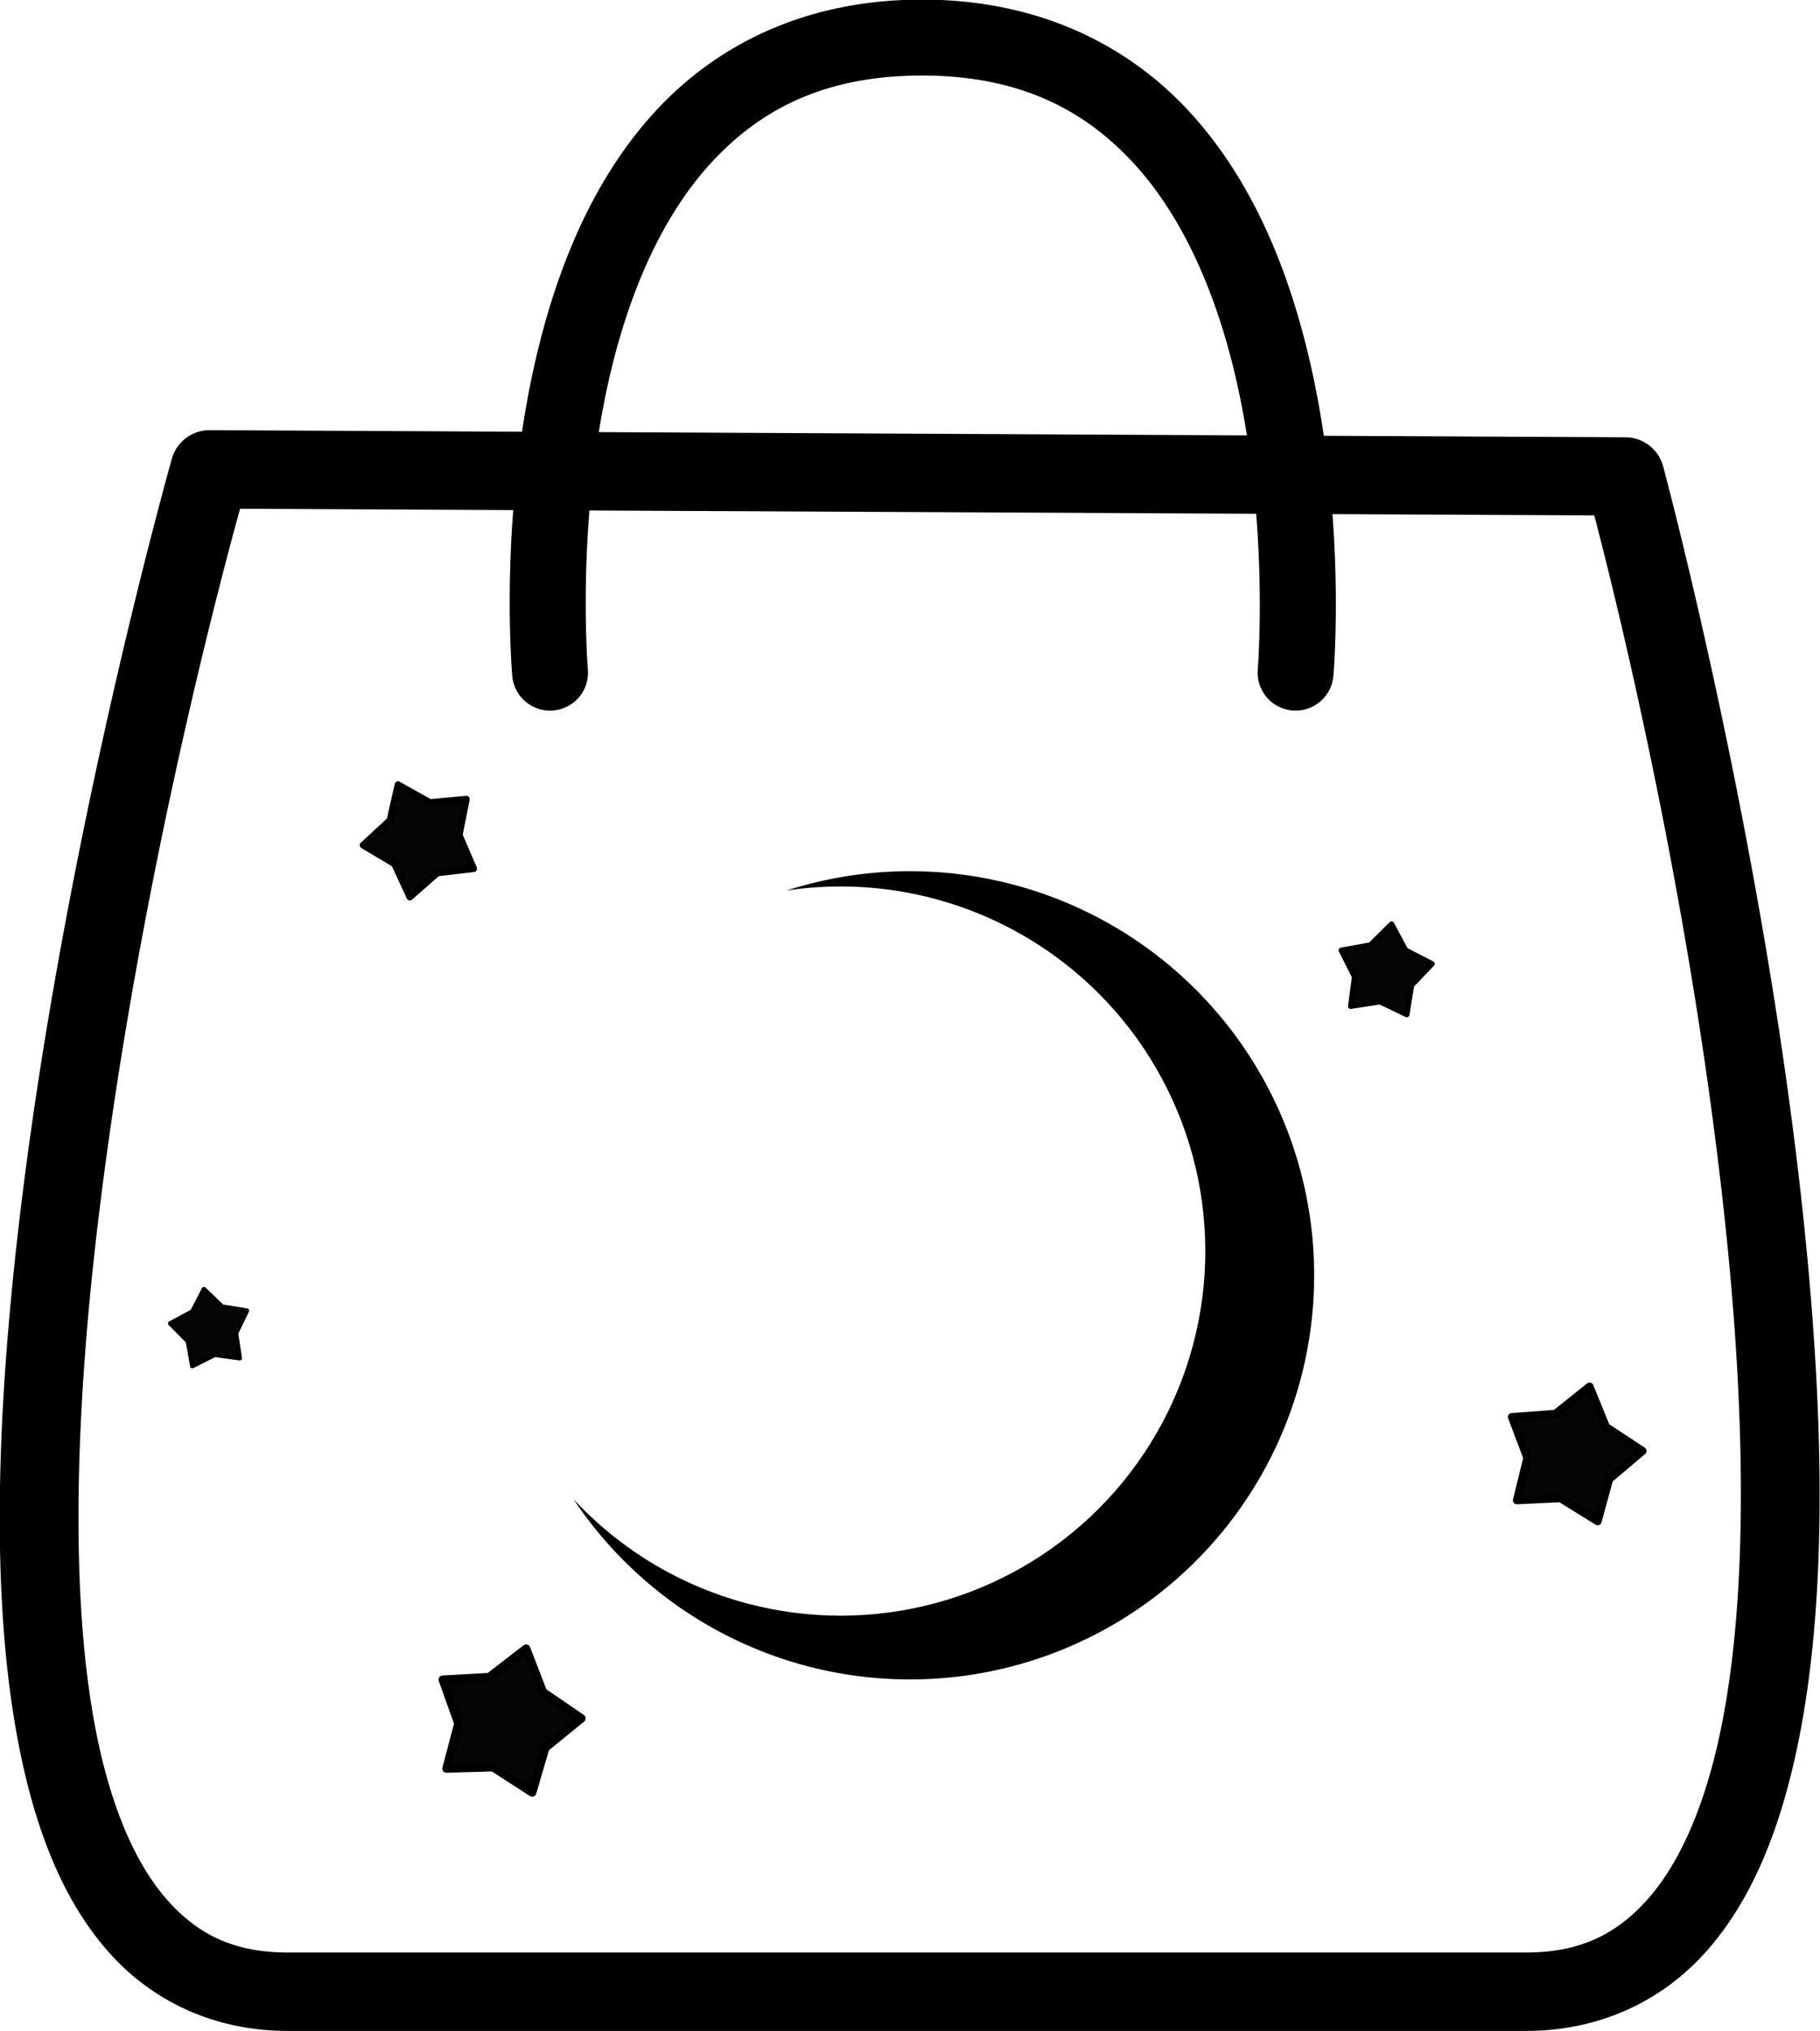 <?xml version="1.0" encoding="UTF-8" standalone="no"?>
<!-- Created with Inkscape (http://www.inkscape.org/) -->

<svg
   width="131.448mm"
   height="146.721mm"
   viewBox="0 0 131.448 146.721"
   version="1.1"
   id="svg1"
   xml:space="preserve"
   inkscape:export-filename="bitmap.png"
   inkscape:export-xdpi="96"
   inkscape:export-ydpi="96"
   sodipodi:docname="moon-bag.svg"
   inkscape:version="1.3 (1:1.3+202307231459+0e150ed6c4)"
   xmlns:inkscape="http://www.inkscape.org/namespaces/inkscape"
   xmlns:sodipodi="http://sodipodi.sourceforge.net/DTD/sodipodi-0.dtd"
   xmlns="http://www.w3.org/2000/svg"
   xmlns:svg="http://www.w3.org/2000/svg"><sodipodi:namedview
     id="namedview1"
     pagecolor="#ffffff"
     bordercolor="#000000"
     borderopacity="0.25"
     inkscape:showpageshadow="2"
     inkscape:pageopacity="0.0"
     inkscape:pagecheckerboard="0"
     inkscape:deskcolor="#d1d1d1"
     inkscape:document-units="mm"
     inkscape:zoom="0.52025396"
     inkscape:cx="-37.481695"
     inkscape:cy="355.59557"
     inkscape:window-width="1850"
     inkscape:window-height="1016"
     inkscape:window-x="0"
     inkscape:window-y="0"
     inkscape:window-maximized="1"
     inkscape:current-layer="layer1" /><defs
     id="defs1"><inkscape:path-effect
       effect="powerclip"
       id="path-effect2"
       is_visible="true"
       lpeversion="1"
       inverse="true"
       flatten="false"
       hide_clip="false"
       message="Use fill-rule evenodd on &lt;b&gt;fill and stroke&lt;/b&gt; dialog if no flatten result after convert clip to paths." /><clipPath
       clipPathUnits="userSpaceOnUse"
       id="clipPath2"><circle
         style="display:none;fill:#ff0000;stroke-width:2.387;stroke-linecap:round;stroke-linejoin:round;paint-order:markers fill stroke"
         id="circle2"
         cx="-191.339"
         cy="166.846"
         r="43.271"
         clip-path="none"
         d="m -148.068,166.846 a 43.271,43.271 0 0 1 -43.271,43.271 43.271,43.271 0 0 1 -43.271,-43.271 43.271,43.271 0 0 1 43.271,-43.271 43.271,43.271 0 0 1 43.271,43.271 z" /><path
         id="lpe_path-effect2"
         style="fill:#ff0000;stroke-width:2.387;stroke-linecap:round;stroke-linejoin:round;paint-order:markers fill stroke"
         class="powerclip"
         d="m -235.608,114.543 h 105.922 v 105.922 h -105.922 z m 87.54,52.303 a 43.271,43.271 0 0 0 -43.271,-43.271 43.271,43.271 0 0 0 -43.271,43.271 43.271,43.271 0 0 0 43.271,43.271 43.271,43.271 0 0 0 43.271,-43.271 z" /></clipPath></defs><g
     inkscape:label="Layer 1"
     inkscape:groupmode="layer"
     id="layer1"
     transform="translate(-42.803,-69.952)"><g
       id="g68"><g
         id="g65"
         transform="matrix(3.452,0,0,3.452,-232.795,-284.104)"><g
           id="g63-9"
           transform="translate(-282.788,106.519)"><path
             style="color:#000000;fill:#000000;stroke-linecap:round;stroke-linejoin:round;-inkscape-stroke:none;paint-order:markers fill stroke"
             d="m 367.014,5.047 a 0.82,0.82 0 0 0 -0.793,0.598 c 0,0 -2.271,8.002 -3.205,16.055 -0.467,4.026 -0.614,8.062 0.076,11.219 0.345,1.578 0.901,2.953 1.811,3.977 0.909,1.024 2.207,1.645 3.744,1.645 h 25.906 c 1.53,0 2.827,-0.616 3.744,-1.633 0.917,-1.017 1.488,-2.384 1.854,-3.955 0.731,-3.141 0.64,-7.16 0.232,-11.168 -0.816,-8.016 -2.961,-15.982 -2.961,-15.982 a 0.82,0.82 0 0 0 -0.789,-0.607 z m 0.635,1.645 28.332,0.139 c 0.232,0.88 2.023,7.763 2.771,15.119 0.399,3.918 0.453,7.826 -0.199,10.629 -0.326,1.402 -0.828,2.511 -1.475,3.229 -0.647,0.717 -1.404,1.092 -2.525,1.092 h -25.906 c -1.128,0 -1.88,-0.376 -2.518,-1.094 -0.638,-0.718 -1.126,-1.831 -1.434,-3.238 -0.616,-2.815 -0.507,-6.741 -0.051,-10.678 0.858,-7.396 2.761,-14.322 3.004,-15.197 z"
             id="path8-37" /><path
             style="color:#000000;fill:#000000;stroke-linecap:round;stroke-linejoin:round;-inkscape-stroke:none;paint-order:markers fill stroke"
             d="m 381.855,-3.961 c -2.417,0.014 -4.266,0.966 -5.535,2.355 -1.269,1.389 -1.993,3.171 -2.424,4.91 -0.861,3.477 -0.553,6.885 -0.553,6.885 a 0.794,0.794 0 0 0 0.861,0.723 0.794,0.794 0 0 0 0.721,-0.859 c 0,0 -0.269,-3.211 0.512,-6.365 0.391,-1.577 1.043,-3.114 2.055,-4.221 1.011,-1.107 2.349,-1.828 4.371,-1.84 2.059,-0.012 3.422,0.701 4.451,1.803 1.029,1.102 1.694,2.64 2.094,4.223 0.799,3.165 0.533,6.4 0.533,6.4 a 0.794,0.794 0 0 0 0.723,0.859 0.794,0.794 0 0 0 0.859,-0.723 c 0,0 0.306,-3.434 -0.576,-6.926 -0.441,-1.746 -1.18,-3.533 -2.473,-4.918 -1.293,-1.385 -3.169,-2.321 -5.619,-2.307 z"
             id="path10-52" /></g></g></g><path
       style="fill:#000000;fill-opacity:1;stroke-width:2.646;stroke-linecap:round;stroke-linejoin:round;paint-order:markers fill stroke"
       id="path1-3"
       clip-path="url(#clipPath2)"
       inkscape:path-effect="#path-effect2"
       sodipodi:type="arc"
       sodipodi:cx="-182.64713"
       sodipodi:cy="167.50397"
       sodipodi:rx="47.960945"
       sodipodi:ry="47.960945"
       d="m -134.686,167.504 a 47.961,47.961 0 0 1 -47.961,47.961 47.961,47.961 0 0 1 -47.961,-47.961 47.961,47.961 0 0 1 47.961,-47.961 47.961,47.961 0 0 1 47.961,47.961 z"
       transform="matrix(0.588,0.157,-0.157,0.588,242.223,92.25)"
       inkscape:export-filename="pinkmoon.png"
       inkscape:export-xdpi="96"
       inkscape:export-ydpi="96" /><path
       sodipodi:type="star"
       style="fill:#000000;fill-opacity:0.979;stroke:#000000;stroke-width:1.587;stroke-linecap:round;stroke-linejoin:round;paint-order:markers fill stroke"
       id="path1"
       inkscape:flatsided="false"
       sodipodi:sides="5"
       sodipodi:cx="113.08329"
       sodipodi:cy="226.8949"
       sodipodi:r1="14.278275"
       sodipodi:r2="8.9487772"
       sodipodi:arg1="0.52359878"
       sodipodi:arg2="1.1519173"
       inkscape:rounded="0"
       inkscape:randomized="0"
       d="m 125.449,234.034 -8.726,1.036 -6.608,5.791 -3.682,-7.978 -7.55,-4.495 6.45,-5.967 1.942,-8.569 7.668,4.291 8.75,-0.801 -1.711,8.619 z"
       transform="matrix(0.301,0,0,0.301,39.258,62.253)"
       inkscape:transform-center-x="0.2758675"
       inkscape:transform-center-y="0.13869292" /><path
       sodipodi:type="star"
       style="fill:#000000;fill-opacity:0.979;stroke:#000000;stroke-width:1.587;stroke-linecap:round;stroke-linejoin:round;paint-order:markers fill stroke"
       id="path1-1"
       inkscape:flatsided="false"
       sodipodi:sides="5"
       sodipodi:cx="113.08329"
       sodipodi:cy="226.8949"
       sodipodi:r1="14.278275"
       sodipodi:r2="8.9487772"
       sodipodi:arg1="0.52359878"
       sodipodi:arg2="1.1519173"
       inkscape:rounded="0"
       inkscape:randomized="0"
       d="m 125.449,234.034 -8.726,1.036 -6.608,5.791 -3.682,-7.978 -7.55,-4.495 6.45,-5.967 1.942,-8.569 7.668,4.291 8.75,-0.801 -1.711,8.619 z"
       transform="matrix(0.295,0.244,-0.244,0.295,101.337,99.77)"
       inkscape:transform-center-x="-0.45599455"
       inkscape:transform-center-y="-0.069147994" /><path
       sodipodi:type="star"
       style="fill:#000000;fill-opacity:0.979;stroke:#000000;stroke-width:1.587;stroke-linecap:round;stroke-linejoin:round;paint-order:markers fill stroke"
       id="path1-9"
       inkscape:flatsided="false"
       sodipodi:sides="5"
       sodipodi:cx="113.08329"
       sodipodi:cy="226.8949"
       sodipodi:r1="14.278275"
       sodipodi:r2="8.9487772"
       sodipodi:arg1="0.52359878"
       sodipodi:arg2="1.1519173"
       inkscape:rounded="0"
       inkscape:randomized="0"
       d="m 125.449,234.034 -8.726,1.036 -6.608,5.791 -3.682,-7.978 -7.55,-4.495 6.45,-5.967 1.942,-8.569 7.668,4.291 8.75,-0.801 -1.711,8.619 z"
       transform="matrix(0.206,0.131,-0.131,0.206,149.223,78.59)"
       inkscape:transform-center-x="-0.15851608"
       inkscape:transform-center-y="-0.17904528" /><path
       sodipodi:type="star"
       style="fill:#000000;fill-opacity:0.979;stroke:#000000;stroke-width:1.587;stroke-linecap:round;stroke-linejoin:round;paint-order:markers fill stroke"
       id="path1-0"
       inkscape:flatsided="false"
       sodipodi:sides="5"
       sodipodi:cx="113.08329"
       sodipodi:cy="226.8949"
       sodipodi:r1="14.278275"
       sodipodi:r2="8.9487772"
       sodipodi:arg1="0.52359878"
       sodipodi:arg2="1.1519173"
       inkscape:rounded="0"
       inkscape:randomized="0"
       d="m 125.449,234.034 -8.726,1.036 -6.608,5.791 -3.682,-7.978 -7.55,-4.495 6.45,-5.967 1.942,-8.569 7.668,4.291 8.75,-0.801 -1.711,8.619 z"
       transform="matrix(0.281,0.224,-0.224,0.281,175.367,85.972)"
       inkscape:transform-center-x="-0.39760383"
       inkscape:transform-center-y="-0.095509318" /><path
       sodipodi:type="star"
       style="fill:#000000;fill-opacity:0.979;stroke:#000000;stroke-width:1.587;stroke-linecap:round;stroke-linejoin:round;paint-order:markers fill stroke"
       id="path1-0-0"
       inkscape:flatsided="false"
       sodipodi:sides="5"
       sodipodi:cx="113.08329"
       sodipodi:cy="226.8949"
       sodipodi:r1="14.278275"
       sodipodi:r2="8.9487772"
       sodipodi:arg1="0.52359878"
       sodipodi:arg2="1.1519173"
       inkscape:rounded="0"
       inkscape:randomized="0"
       d="m 125.449,234.034 -8.726,1.036 -6.608,5.791 -3.682,-7.978 -7.55,-4.495 6.45,-5.967 1.942,-8.569 7.668,4.291 8.75,-0.801 -1.711,8.619 z"
       transform="matrix(0.2,0.052,-0.052,0.2,47.198,114.72)"
       inkscape:transform-center-x="0.15115674"
       inkscape:transform-center-y="-0.13387663" /></g></svg>
